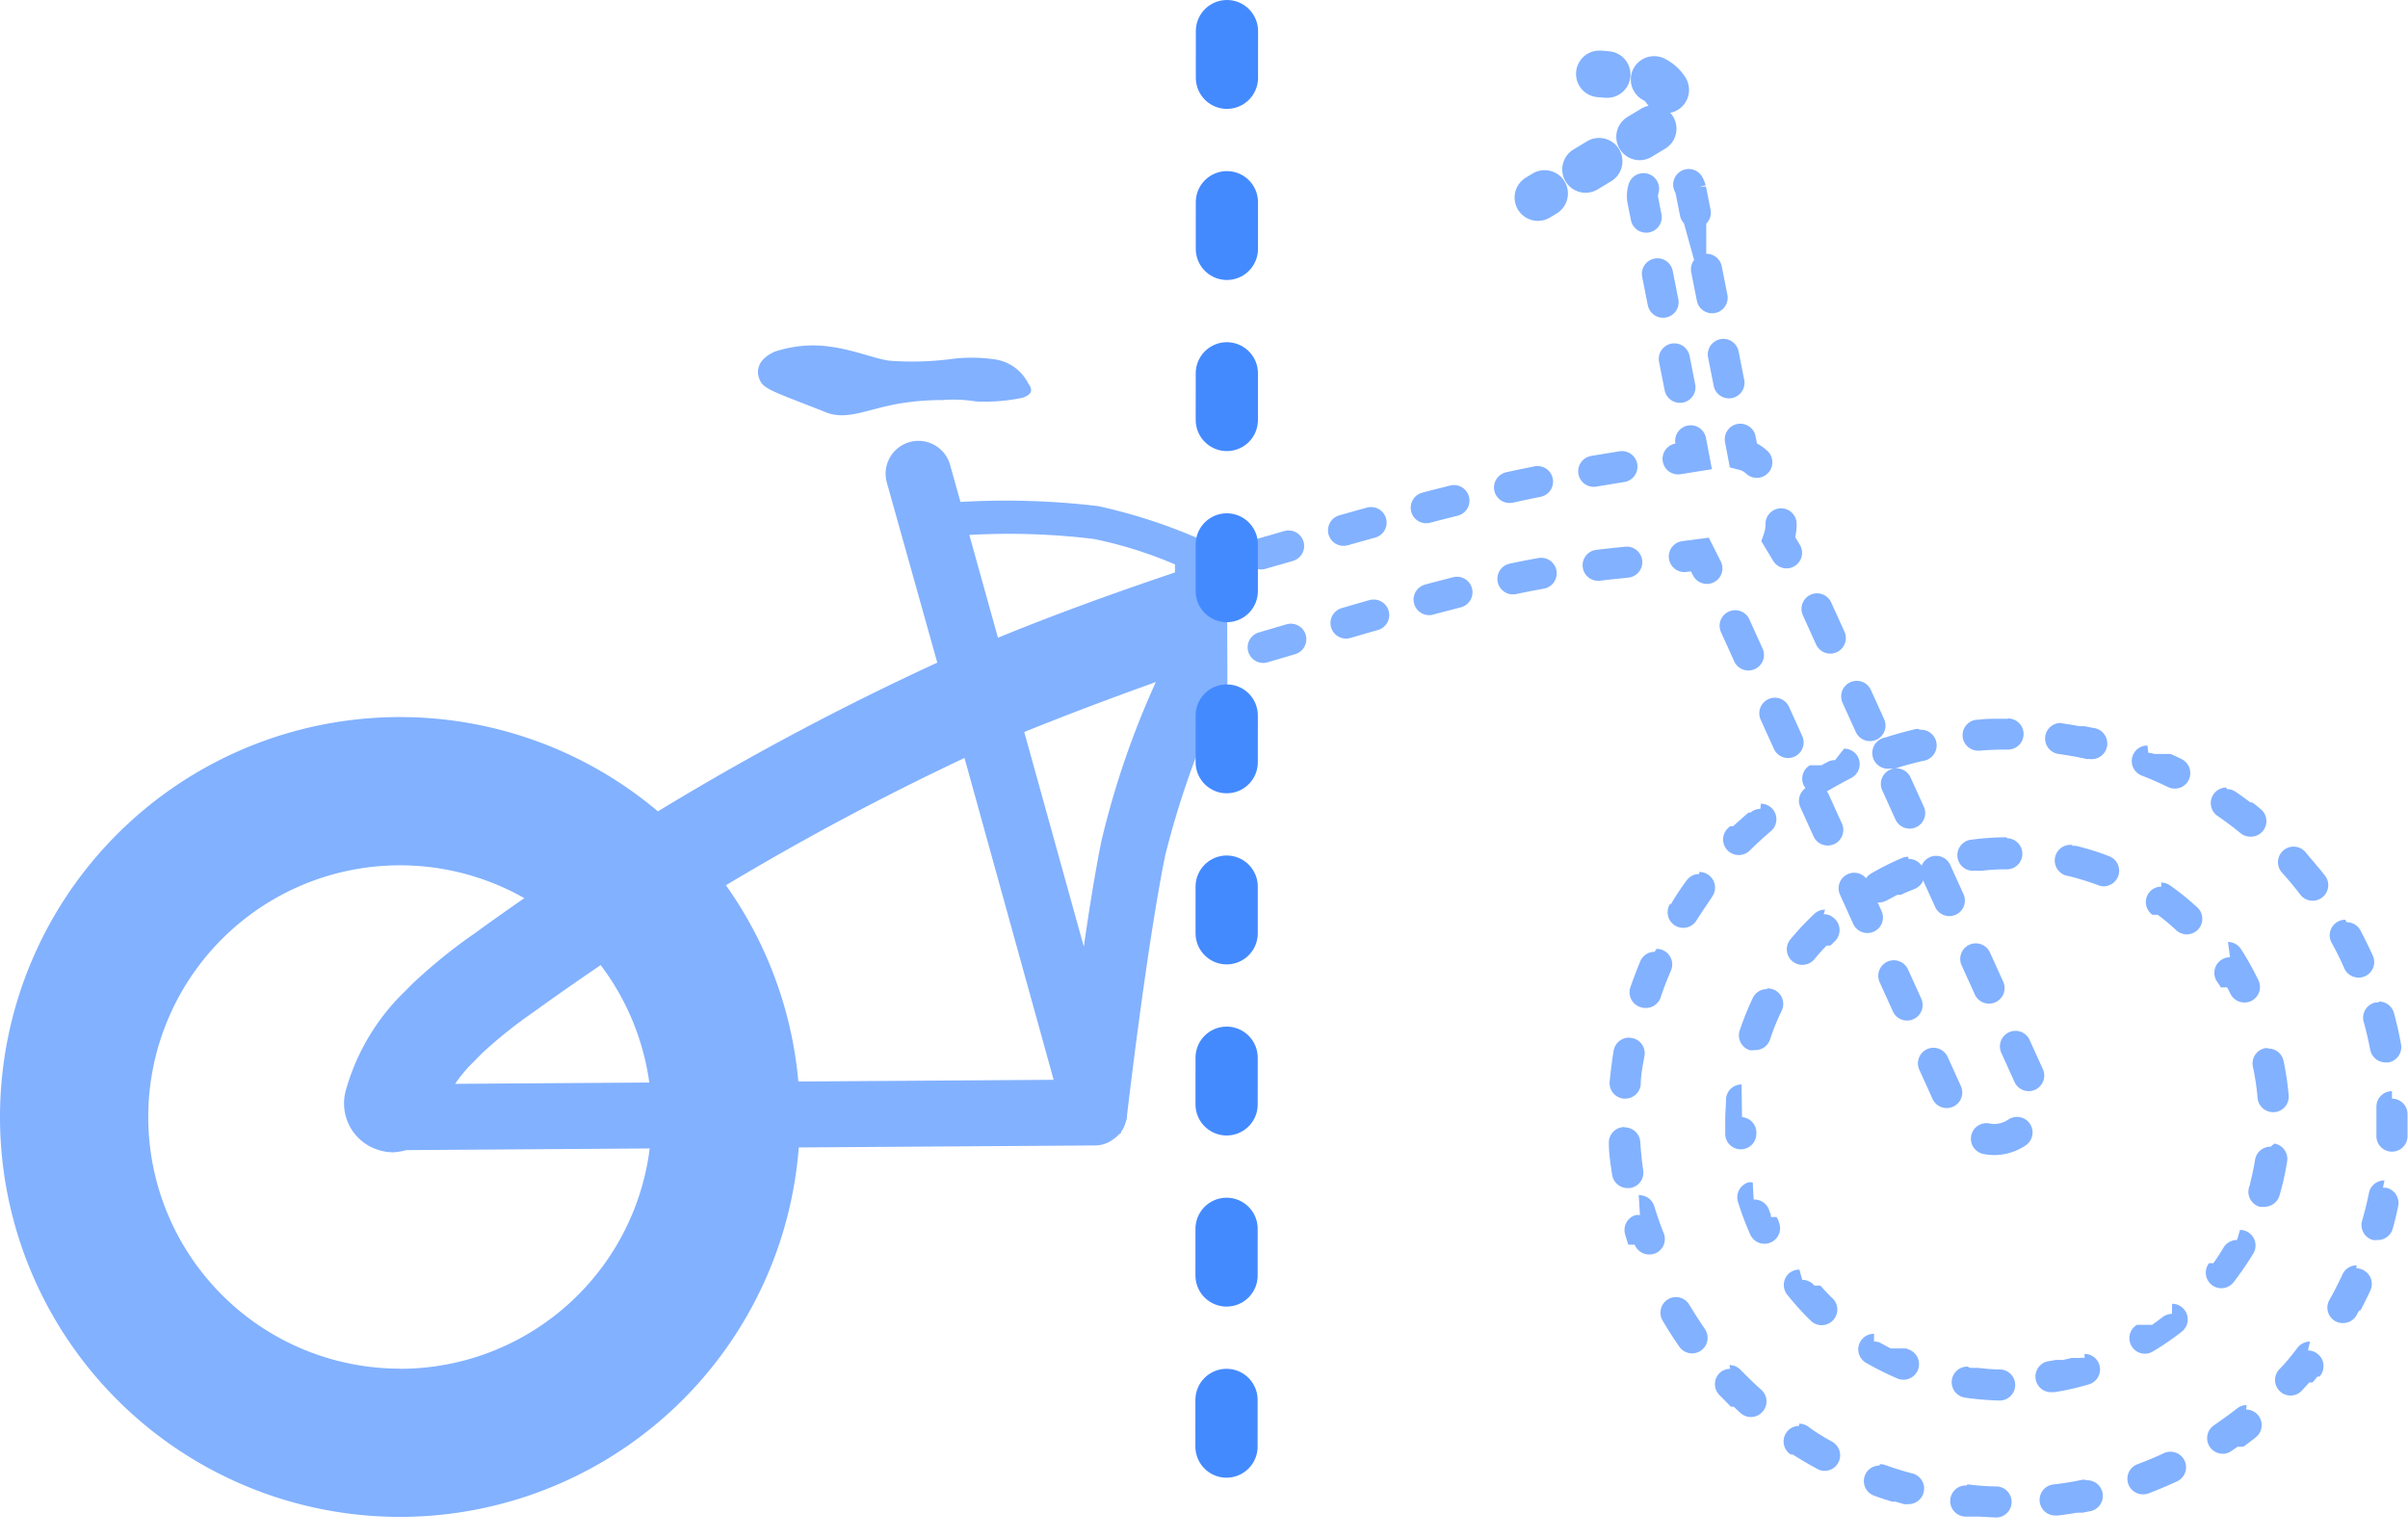 <svg xmlns="http://www.w3.org/2000/svg" viewBox="0 0 154.79 98.92"><title>Asset 22</title><path d="M129.08,46.21h-.65c-.42,0-.83,0-1.24.06h-.11a1,1,0,0,0-.92,1.07,1,1,0,0,0,1,.92h.08c.61-.05,1.23-.07,1.84-.07a1,1,0,0,0,0-2Zm-5.71.66a.91.91,0,0,0-.23,0c-.65.16-1.3.33-1.93.54a1,1,0,0,0,.31,2,1,1,0,0,0,.3,0c.58-.19,1.18-.35,1.78-.49a1,1,0,0,0-.23-2Zm-5.41,2a1,1,0,0,0-.45.1l-.43.23h-.47l0,0h0l0,0h0l0,0h0l0,0h0l0,0h0l0,0h0l0,0h0l0,0h0l0,0h0l0,0h0l0,0h-.27a1,1,0,0,0,.52,1.86,1,1,0,0,0,.52-.15c.53-.31,1.07-.61,1.61-.89a1,1,0,0,0,.45-1.34,1,1,0,0,0-.9-.55ZM113.16,52a1,1,0,0,0-.64.24h-.12l0,0h0l0,0h0c-.34.29-.66.58-1,.88h-.19l-.14.13a1,1,0,0,0,.7,1.72,1,1,0,0,0,.71-.29c.43-.43.89-.85,1.36-1.25a1,1,0,0,0-.65-1.76Zm-3.94,4.19a1,1,0,0,0-.8.41c-.36.49-.71,1-1,1.52h0l0,0h-.07a1,1,0,0,0,.32,1.38,1,1,0,0,0,.53.15,1,1,0,0,0,.85-.47c.32-.52.67-1,1-1.52a1,1,0,0,0-.21-1.4,1,1,0,0,0-.6-.2Zm-2.86,5a1,1,0,0,0-.92.61l0,0h0v0h0v0h0c-.23.55-.44,1.11-.64,1.68a1,1,0,0,0,.63,1.26,1,1,0,0,0,.32.06,1,1,0,0,0,1-.68c.19-.58.42-1.16.66-1.72a1,1,0,0,0-.53-1.32,1.09,1.09,0,0,0-.39-.08Zm-1.63,5.52a1,1,0,0,0-1,.83c-.11.65-.19,1.32-.26,2a1,1,0,0,0,.91,1.09h.09a1,1,0,0,0,1-.91c0-.61.13-1.23.24-1.83a1,1,0,0,0-.82-1.16Zm-.31,5.75h-.06a1,1,0,0,0-.94,1.06c0,.67.11,1.34.21,2a1,1,0,0,0,1,.86h.14a1,1,0,0,0,.86-1.13c-.09-.6-.15-1.22-.19-1.83a1,1,0,0,0-1-.94Zm1,5.66a1,1,0,0,0-.29,0,1,1,0,0,0-.66,1.25c.06.22.13.43.2.65h0v0h0v0h0v0h0v0h0v0h.07v0h.08v0h0v0h0v0h0v0h0v0h0v0h0v0H105v0h.08v0h0v0a1,1,0,0,0,.94.63,1.13,1.13,0,0,0,.36-.06,1,1,0,0,0,.57-1.3c-.23-.57-.43-1.16-.61-1.74a1,1,0,0,0-1-.71Zm2.31,5.27a.93.93,0,0,0-.5.14,1,1,0,0,0-.36,1.36c.34.58.7,1.14,1.08,1.69a1,1,0,0,0,1.39.25,1,1,0,0,0,.25-1.39q-.52-.77-1-1.56a1,1,0,0,0-.87-.49ZM111.22,88a1,1,0,0,0-.69.28,1,1,0,0,0,0,1.41l.74.75h0l0,0h0l0,0h.18l0,0h0l.43.4a1,1,0,0,0,.67.26,1,1,0,0,0,.75-.34,1,1,0,0,0-.08-1.41c-.46-.41-.9-.84-1.33-1.28a1,1,0,0,0-.72-.31Zm4.43,3.67a1,1,0,0,0-.84.46,1,1,0,0,0,.3,1.38h.13q.78.5,1.59.93a.89.89,0,0,0,.47.12,1,1,0,0,0,.48-1.87c-.54-.3-1.07-.61-1.58-1a1,1,0,0,0-.55-.16Zm5.16,2.55a1,1,0,0,0-.94.66,1,1,0,0,0,.61,1.28c.38.14.76.26,1.15.38h.21l.55.16a1.09,1.09,0,0,0,.26,0,1,1,0,0,0,1-.74,1,1,0,0,0-.71-1.23c-.59-.15-1.18-.34-1.75-.54a1.06,1.06,0,0,0-.34-.06Zm5.61,1.28a1,1,0,0,0-.11,2l.57,0h.28l1.15.06h0a1,1,0,0,0,0-2c-.62,0-1.24-.06-1.84-.13Zm7.65-.37-.2,0c-.6.13-1.21.23-1.82.3a1,1,0,0,0,.12,2h.13c.41-.05.81-.11,1.22-.18h.36l.39-.08a1,1,0,0,0-.2-2Zm5.46-1.8a1.06,1.06,0,0,0-.42.09c-.56.26-1.13.5-1.7.71a1,1,0,0,0,.35,1.94,1,1,0,0,0,.35-.06c.63-.24,1.24-.5,1.85-.78a1,1,0,0,0-.43-1.9Zm4.89-3a1,1,0,0,0-.62.22c-.48.38-1,.74-1.48,1.08a1,1,0,0,0-.27,1.39,1,1,0,0,0,.83.44.94.94,0,0,0,.55-.17l.41-.28h.31l0,0h0l.06,0h0c.27-.2.54-.4.8-.61a1,1,0,0,0-.63-1.78Zm4.07-4.08a1,1,0,0,0-.79.38c-.37.49-.78,1-1.19,1.41a1,1,0,0,0,.05,1.41,1,1,0,0,0,.68.27,1,1,0,0,0,.73-.32l.47-.52h0l0,0h0v0h0l0,0h.21l0,0h0l.08-.09h0l.24-.29h0l0,0h0v0h.13l.05-.06a1,1,0,0,0-.17-1.4,1,1,0,0,0-.62-.22Zm3-4.9a1,1,0,0,0-.91.58c-.26.56-.54,1.11-.84,1.64a1,1,0,0,0,.38,1.37,1,1,0,0,0,.49.12,1,1,0,0,0,.87-.5l.17-.31h0v0h.08v0h0c.23-.42.44-.85.64-1.28a1,1,0,0,0-.48-1.33.92.92,0,0,0-.42-.1Zm1.79-5.46a1,1,0,0,0-1,.8c-.12.6-.27,1.2-.44,1.79a1,1,0,0,0,.69,1.24,1.35,1.35,0,0,0,.28,0,1,1,0,0,0,1-.73l.12-.45h0v0h0v0h0v0h0v0h0v0h0v0h0v0h0v0h0v0h0v0h0v0h0v0h0c.09-.34.16-.67.23-1a1,1,0,0,0-.78-1.18l-.2,0Zm.48-5.74h0a1,1,0,0,0-1,1c0,.25,0,.51,0,.77s0,.72,0,1.07a1,1,0,0,0,.95,1.05h.05a1,1,0,0,0,1-1c0-.29,0-.59,0-.89h0v0h0v0h0v0h0v0h0v0h0v0h0c0-.16,0-.31,0-.46h0v0h0v-.06a1,1,0,0,0-1-1Zm-.85-5.69a.78.78,0,0,0-.26,0,1,1,0,0,0-.71,1.23c.17.59.3,1.19.42,1.79a1,1,0,0,0,1,.82l.19,0a1,1,0,0,0,.79-1.17q-.18-1-.45-2a1,1,0,0,0-1-.74Zm-2.15-5.33a1,1,0,0,0-.48.12,1,1,0,0,0-.4,1.36c.3.53.57,1.09.82,1.65a1,1,0,0,0,.92.59,1,1,0,0,0,.41-.09,1,1,0,0,0,.5-1.32c-.25-.55-.52-1.1-.8-1.63h0l0,0h0v0h0v0h0v0h0v0h0a1,1,0,0,0-.88-.52Zm-3.33-4.7a1,1,0,0,0-.67.26,1,1,0,0,0-.07,1.41c.41.46.81.93,1.18,1.42a1,1,0,0,0,1.4.18,1,1,0,0,0,.19-1.4c-.41-.53-.84-1-1.28-1.54a1,1,0,0,0-.75-.33Zm-4.32-3.8a1,1,0,0,0-.57,1.82c.51.35,1,.72,1.48,1.11a1,1,0,0,0,.63.23A1,1,0,0,0,145.3,52c-.17-.14-.34-.28-.52-.41h-.12l0,0h0c-.31-.24-.62-.46-.94-.68a1,1,0,0,0-.57-.18Zm-5.07-2.7a1,1,0,0,0-.94.64,1,1,0,0,0,.57,1.29c.57.22,1.14.47,1.69.74a1.13,1.13,0,0,0,.44.1,1,1,0,0,0,.9-.57,1,1,0,0,0-.47-1.33c-.23-.12-.47-.23-.71-.33h0l0,0h-1l-.06,0a.92.92,0,0,0-.36-.07Zm-5.57-1.45a1,1,0,0,0-1,.87,1,1,0,0,0,.85,1.12c.61.09,1.22.19,1.82.33l.21,0a1,1,0,0,0,.21-2l-.55-.11h-.33c-.36-.07-.72-.13-1.09-.18Zm-6,41.38a1,1,0,0,0-1,.85,1,1,0,0,0,.83,1.14,18.63,18.63,0,0,0,2.24.19h0a1,1,0,0,0,1-1,1,1,0,0,0-1-1c-.48,0-.95-.05-1.41-.1H127l-.34,0Zm-6-2.11a1,1,0,0,0-.51,1.87,19.78,19.78,0,0,0,2,1,.91.91,0,0,0,.39.08,1,1,0,0,0,.93-.61,1,1,0,0,0-.53-1.31l-.22-.09h-1l0,0h0l-.57-.31a1,1,0,0,0-.5-.14Zm-4.8-4.13a1.06,1.06,0,0,0-.63.21,1,1,0,0,0-.15,1.41,18.12,18.12,0,0,0,1.5,1.66,1,1,0,0,0,1.42,0,1,1,0,0,0,0-1.42c-.27-.26-.54-.54-.79-.83h0v0h0l0,0h0l0,0h0v0h-.39v0h0v0h0l0,0h0v0h0a1,1,0,0,0-.78-.37Zm-3-5.6a.92.92,0,0,0-.29,0,1,1,0,0,0-.66,1.25,18.88,18.88,0,0,0,.79,2.1,1,1,0,0,0,.92.59,1,1,0,0,0,.41-.09,1,1,0,0,0,.5-1.32c0-.1-.1-.21-.14-.31h0v0h-.36v0h0v0h0v0h0v0h0v0h0v0h0l0-.06h0c0-.12-.08-.24-.11-.36a1,1,0,0,0-1-.7Zm-.72-6.3a1,1,0,0,0-1,.93c0,.43-.05.87-.05,1.31s0,.62,0,.93a1,1,0,0,0,1,1h0a1,1,0,0,0,1-1h0v0h0v0h0v0h0v0h0v0h0v0h0v0h0v0h0v0h0v0h0v0h0v0h0v0h0v0h0v0h0v0h0v0h0v0h0v0h0v0h0v0h0v0h0v0h0v0h0v0h0v0h0v0a1,1,0,0,0-.92-1.07Zm1.62-6.13a1,1,0,0,0-.9.57,19.82,19.82,0,0,0-.84,2.09,1,1,0,0,0,.63,1.26.89.89,0,0,0,.32,0,1,1,0,0,0,1-.68,14.31,14.31,0,0,1,.75-1.85,1,1,0,0,0-.47-1.34,1.13,1.13,0,0,0-.44-.1Zm3.75-5.11a1,1,0,0,0-.69.27,18.42,18.42,0,0,0-1.54,1.64,1,1,0,0,0,.13,1.41,1,1,0,0,0,.64.23,1,1,0,0,0,.77-.36c.25-.3.51-.6.79-.88h0v0h.24v0h0l0,0h0l.3-.29a1,1,0,0,0,0-1.41,1,1,0,0,0-.73-.32Zm5.34-3.4a1,1,0,0,0-.37.07,17.16,17.16,0,0,0-2,1,1,1,0,0,0,.48,1.87,1.07,1.07,0,0,0,.49-.12l.7-.37h.23c.29-.14.58-.26.88-.38a1,1,0,0,0-.38-1.93ZM129,53.83h0a16.86,16.86,0,0,0-2.24.15,1,1,0,0,0,.13,2H127l.2,0h.19c.42-.05.83-.08,1.26-.09H129a1,1,0,0,0,1-1,1,1,0,0,0-1-1Zm4.21.49a1,1,0,0,0-.24,2,17.6,17.6,0,0,1,1.91.59.92.92,0,0,0,.36.07,1,1,0,0,0,.35-1.93,16.08,16.08,0,0,0-2.14-.67,1,1,0,0,0-.24,0ZM138.94,57a1,1,0,0,0-.82.42,1,1,0,0,0,.24,1.39h.22l0,0h.12c.42.31.81.64,1.2,1a1,1,0,0,0,.67.26,1,1,0,0,0,.67-1.74,16.86,16.86,0,0,0-1.75-1.41,1,1,0,0,0-.57-.18Zm4.41,4.54a1,1,0,0,0-.56.17,1,1,0,0,0-.28,1.39c.09.12.17.25.25.38h0v0h0v0h0l0,0h0v0h.4v0h0v0h0v0h0v0h0v0h0c.08.14.15.28.22.42a1,1,0,0,0,.9.55,1,1,0,0,0,.44-.1,1,1,0,0,0,.45-1.34,18.89,18.89,0,0,0-1.12-2,1,1,0,0,0-.83-.45Zm2.45,5.85a.75.75,0,0,0-.21,0,1,1,0,0,0-.77,1.19,15.85,15.85,0,0,1,.3,2,1,1,0,0,0,1,.92h.09a1,1,0,0,0,.91-1.08,18.57,18.57,0,0,0-.33-2.22,1,1,0,0,0-1-.79Zm.16,6.33a1,1,0,0,0-1,.84c-.08.5-.19,1-.31,1.48h0v0h0v0h0c0,.1-.05.2-.08.3a1,1,0,0,0,.68,1.24.86.86,0,0,0,.28,0,1,1,0,0,0,1-.72,17.8,17.8,0,0,0,.49-2.19,1,1,0,0,0-.82-1.15Zm-2.16,6a1,1,0,0,0-.87.49c-.2.34-.42.68-.65,1h0v0h0v0H142v0h0l0,0h0v0h0v0h0l0,0h0v0h0l0,0h0a1,1,0,0,0,.18,1.4,1,1,0,0,0,.61.21,1,1,0,0,0,.79-.39,19.53,19.53,0,0,0,1.27-1.85,1,1,0,0,0-.35-1.37,1,1,0,0,0-.51-.14Zm-4.19,4.75a1,1,0,0,0-.61.22l-.65.48h-.57l0,0h-.41a1,1,0,0,0,.51,1.86,1,1,0,0,0,.52-.15,17.83,17.83,0,0,0,1.85-1.27,1,1,0,0,0,.17-1.4,1,1,0,0,0-.79-.39ZM134,87.3a.92.92,0,0,0-.29,0h-.54l-.55.13h0l-.06,0h-.41l-.39.07a1,1,0,0,0,.17,2l.16,0a17.83,17.83,0,0,0,2.19-.5,1,1,0,0,0,.67-1.25,1,1,0,0,0-.95-.71Z" style="fill:#82b1ff"/><line x1="102.81" y1="4.75" x2="103.31" y2="4.79" style="fill:none;stroke:#82b1ff;stroke-linecap:round;stroke-miterlimit:10;stroke-width:3px"/><path d="M106.33,5.11a1.86,1.86,0,0,1,.91,1l.05.11a1.64,1.64,0,0,1-.37,1.66l-6.32,3.81" style="fill:none;stroke:#82b1ff;stroke-linecap:round;stroke-miterlimit:10;stroke-width:3px;stroke-dasharray:1.014,3.042"/><line x1="99.29" y1="12.44" x2="98.86" y2="12.7" style="fill:none;stroke:#82b1ff;stroke-linecap:round;stroke-miterlimit:10;stroke-width:3px"/><path d="M25.71,46.1A25.71,25.71,0,1,0,51.42,71.81,25.71,25.71,0,0,0,25.71,46.1Zm0,41.89A16.18,16.18,0,1,1,41.89,71.81,16.18,16.18,0,0,1,25.71,88Z" style="fill:#82b1ff"/><path d="M60.58,25.72a8.94,8.94,0,0,1,2.16.09,11.89,11.89,0,0,0,3-.24c.38-.14.5-.28.53-.41s0-.27-.19-.54a2.85,2.85,0,0,0-2.25-1.53,10,10,0,0,0-2.75,0,19.37,19.37,0,0,1-3.9.1c-.84-.1-2.26-.68-3.66-.88a7.76,7.76,0,0,0-3.72.3c-1.33.59-1.17,1.53-.86,2s1.39.8,4.16,1.9c1.36.54,2.67-.22,4.74-.57A16.52,16.52,0,0,1,60.58,25.72Z" style="fill:#82b1ff"/><path d="M78.87,35.48h0a35,35,0,0,0-8.27-2.94,49.87,49.87,0,0,0-8.86-.27l-.66-2.36A2.1,2.1,0,1,0,57,31L60.25,42.6A176.09,176.09,0,0,0,30.78,59.81l-.23.17a34.23,34.23,0,0,0-4,3.23l-.89.89a14.18,14.18,0,0,0-3.43,6,3.13,3.13,0,0,0,2.2,3.86,3,3,0,0,0,.83.12,3.51,3.51,0,0,0,.85-.14l44.33-.3h0a2,2,0,0,0,.81-.2,2.53,2.53,0,0,0,.22-.13,2,2,0,0,0,.47-.4s.09,0,.12-.1,0-.08.06-.12a2.1,2.1,0,0,0,.25-.57,1.82,1.82,0,0,0,.07-.25s0-.06,0-.1S73.71,60.84,74.9,55a57.31,57.31,0,0,1,4-11.05ZM29.26,69.68a8.51,8.51,0,0,1,1-1.23L31,67.7a30.08,30.08,0,0,1,3.29-2.63l.25-.18A173.64,173.64,0,0,1,62,48.73l5.73,20.69ZM70.79,54.12c-.39,1.94-.78,4.35-1.12,6.74l-3.83-13.8c2.65-1.07,5.49-2.15,8.46-3.21A55.2,55.2,0,0,0,70.79,54.12ZM64.15,41l-1.84-6.61a45.22,45.22,0,0,1,8,.26,26.86,26.86,0,0,1,5.88,1.93C71.94,38,67.87,39.47,64.15,41Z" style="fill:#82b1ff"/><path d="M114.84,35.54l-.52-.86a2.93,2.93,0,0,0,.17-1" style="fill:none;stroke:#82b1ff;stroke-linecap:round;stroke-miterlimit:10;stroke-width:2px"/><path d="M112.93,29.72a2,2,0,0,0-.87-.48l-.19-1" style="fill:none;stroke:#82b1ff;stroke-linecap:round;stroke-miterlimit:10;stroke-width:2px"/><path d="M111.14,24.61l-2.46-12.43a1.58,1.58,0,0,0-3.09.62l2.72,13.72" style="fill:none;stroke:#82b1ff;stroke-linecap:round;stroke-miterlimit:10;stroke-width:2px;stroke-dasharray:1.859,3.717"/><path d="M108.68,28.34l.19,1-1,.16" style="fill:none;stroke:#82b1ff;stroke-linecap:round;stroke-miterlimit:10;stroke-width:2px"/><path d="M104.26,30c-2.12.34-4.72.78-7.51,1.4-5.53,1.22-12.87,3.41-17.45,4.72" style="fill:none;stroke:#82b1ff;stroke-linecap:round;stroke-miterlimit:10;stroke-width:2px;stroke-dasharray:1.837,3.674"/><path d="M77.53,36.66l-1,.26,0,1" style="fill:none;stroke:#82b1ff;stroke-linecap:round;stroke-miterlimit:10;stroke-width:2px"/><path d="M76.66,41.89l0,1,1-.25" style="fill:none;stroke:#82b1ff;stroke-linecap:round;stroke-miterlimit:10;stroke-width:2px"/><path d="M81.2,41.62c5.2-1.53,12.41-3.71,17-4.6,2.72-.54,5.91-.84,8.26-1.06" style="fill:none;stroke:#82b1ff;stroke-linecap:round;stroke-miterlimit:10;stroke-width:2px;stroke-dasharray:1.85,3.7"/><path d="M108.27,35.78l1-.13.45.89" style="fill:none;stroke:#82b1ff;stroke-linecap:round;stroke-miterlimit:10;stroke-width:2px"/><path d="M111.54,40.23l14.27,31.49a2.65,2.65,0,0,0,2.39,1.54,2.64,2.64,0,0,0,2.39-3.71L116.12,37.64l-.21-.35" style="fill:none;stroke:#82b1ff;stroke-linecap:round;stroke-miterlimit:10;stroke-width:2px;stroke-dasharray:2.059,4.118"/><line x1="78.87" y1="2" x2="78.84" y2="96.92" style="fill:none;stroke:#448aff;stroke-linecap:round;stroke-miterlimit:10;stroke-width:4px;stroke-dasharray:3,8"/></svg>